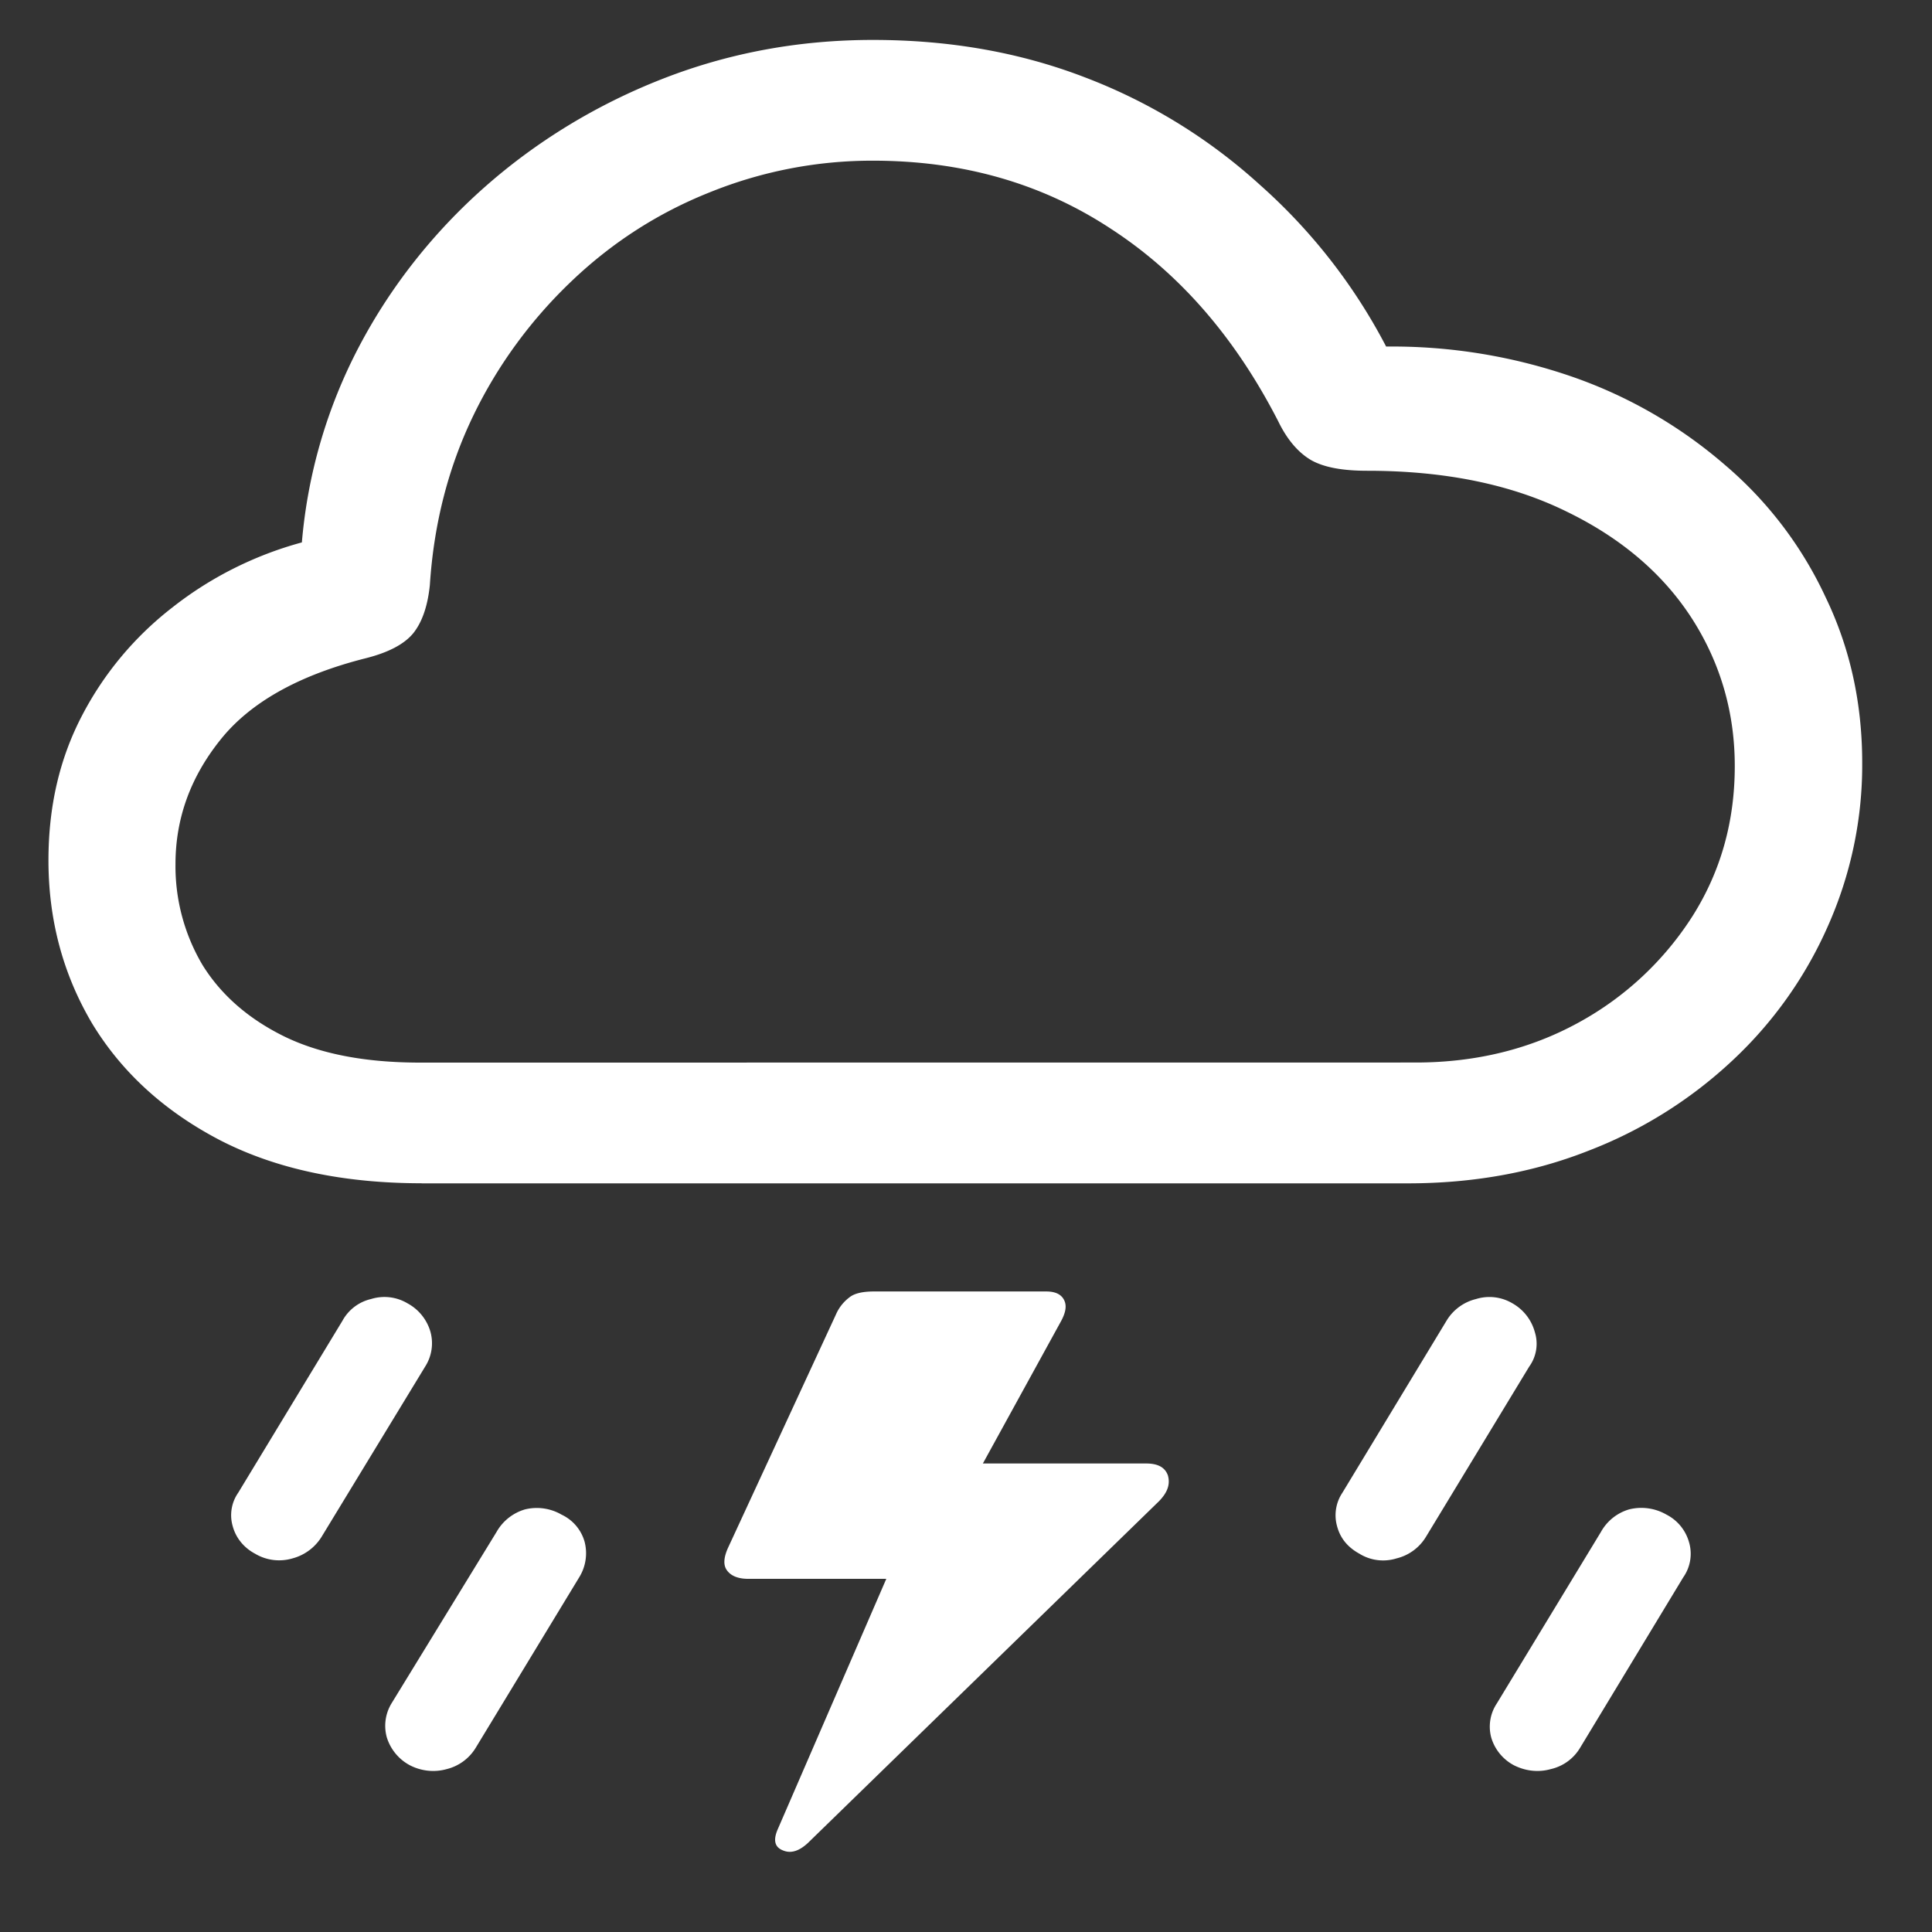 <svg xmlns="http://www.w3.org/2000/svg" width="24" height="24"><rect width="100%" height="100%" fill="#333333" stroke="none"/><path style="stroke:none;fill-rule:nonzero;fill:#fff;fill-opacity:1" d="M5.238 14.7h12.25c.809 0 1.555-.134 2.239-.403a5.5 5.5 0 0 0 1.796-1.125 5.085 5.085 0 0 0 1.184-1.668c.285-.64.43-1.332.426-2.027 0-.75-.153-1.434-.457-2.063a4.821 4.821 0 0 0-1.25-1.64 5.807 5.807 0 0 0-1.875-1.087 6.84 6.84 0 0 0-2.332-.382 7.015 7.015 0 0 0-1.567-2.008A6.848 6.848 0 0 0 13.488.965C12.68.652 11.801.496 10.844.496c-.926 0-1.801.164-2.625.488-1.633.641-2.969 1.82-3.758 3.32a6.383 6.383 0 0 0-.711 2.434c-.59.16-1.14.438-1.61.809a4.075 4.075 0 0 0-1.124 1.348c-.278.535-.414 1.128-.414 1.793 0 .738.18 1.414.543 2.027.367.605.898 1.09 1.59 1.45.69.355 1.527.534 2.503.534Zm-.02-1.5c-.675 0-1.238-.106-1.687-.325-.445-.219-.785-.516-1.015-.887a2.407 2.407 0 0 1-.336-1.254c0-.562.183-1.074.554-1.539.368-.465.973-.808 1.817-1.02.273-.07.469-.171.582-.308.11-.137.18-.336.207-.601.05-.77.234-1.473.543-2.11.3-.62.715-1.187 1.222-1.668.5-.476 1.07-.843 1.707-1.097a5.374 5.374 0 0 1 2.032-.395c1.113 0 2.097.281 2.953.844.855.555 1.547 1.351 2.082 2.394.11.227.25.391.414.485.164.09.395.129.691.129.973 0 1.797.172 2.477.507.684.332 1.203.778 1.559 1.332.355.555.53 1.168.53 1.829 0 .683-.171 1.3-.519 1.855a3.884 3.884 0 0 1-1.422 1.332c-.597.328-1.273.496-2.023.496Zm9.02 4.98H12l-.02.418 1.204-2.192c.058-.11.07-.195.03-.265-.038-.067-.112-.098-.218-.098h-2.14c-.137 0-.243.023-.305.074a.53.53 0 0 0-.168.215l-1.344 2.906c-.05.117-.055.207-.008.27.051.07.14.105.266.105h1.824l.129-.554-1.59 3.668c-.058.136-.035.222.07.261.098.04.2.004.305-.093l4.363-4.247c.106-.109.141-.21.11-.32-.035-.098-.121-.148-.27-.148ZM3.176 19.305a.584.584 0 0 0 .457.054.608.608 0 0 0 .363-.27l1.285-2.112a.537.537 0 0 0 .067-.43.585.585 0 0 0-.285-.356.56.56 0 0 0-.454-.054.545.545 0 0 0-.355.27L2.96 18.542a.488.488 0 0 0-.07.414c.039.148.14.273.285.348Zm1.918 2.625c.136.07.3.09.453.047a.587.587 0 0 0 .363-.266l1.285-2.117a.567.567 0 0 0 .067-.442.53.53 0 0 0-.285-.336.614.614 0 0 0-.454-.066.598.598 0 0 0-.355.281l-1.305 2.13a.536.536 0 0 0-.058.421.59.59 0 0 0 .289.348Zm11.8-2.625a.56.56 0 0 0 .454.054.59.59 0 0 0 .367-.27l1.281-2.112a.484.484 0 0 0 .07-.43.586.586 0 0 0-.277-.356.56.56 0 0 0-.453-.054.59.59 0 0 0-.367.27l-1.293 2.136a.503.503 0 0 0-.067.414c.04.152.133.266.286.348Zm1.915 2.625c.14.07.3.09.453.047a.571.571 0 0 0 .367-.266l1.281-2.117a.508.508 0 0 0 .07-.442.552.552 0 0 0-.277-.336.625.625 0 0 0-.465-.066.59.59 0 0 0-.351.281l-1.293 2.13a.52.52 0 0 0-.07.421.573.573 0 0 0 .285.348Zm0 0"/></svg>